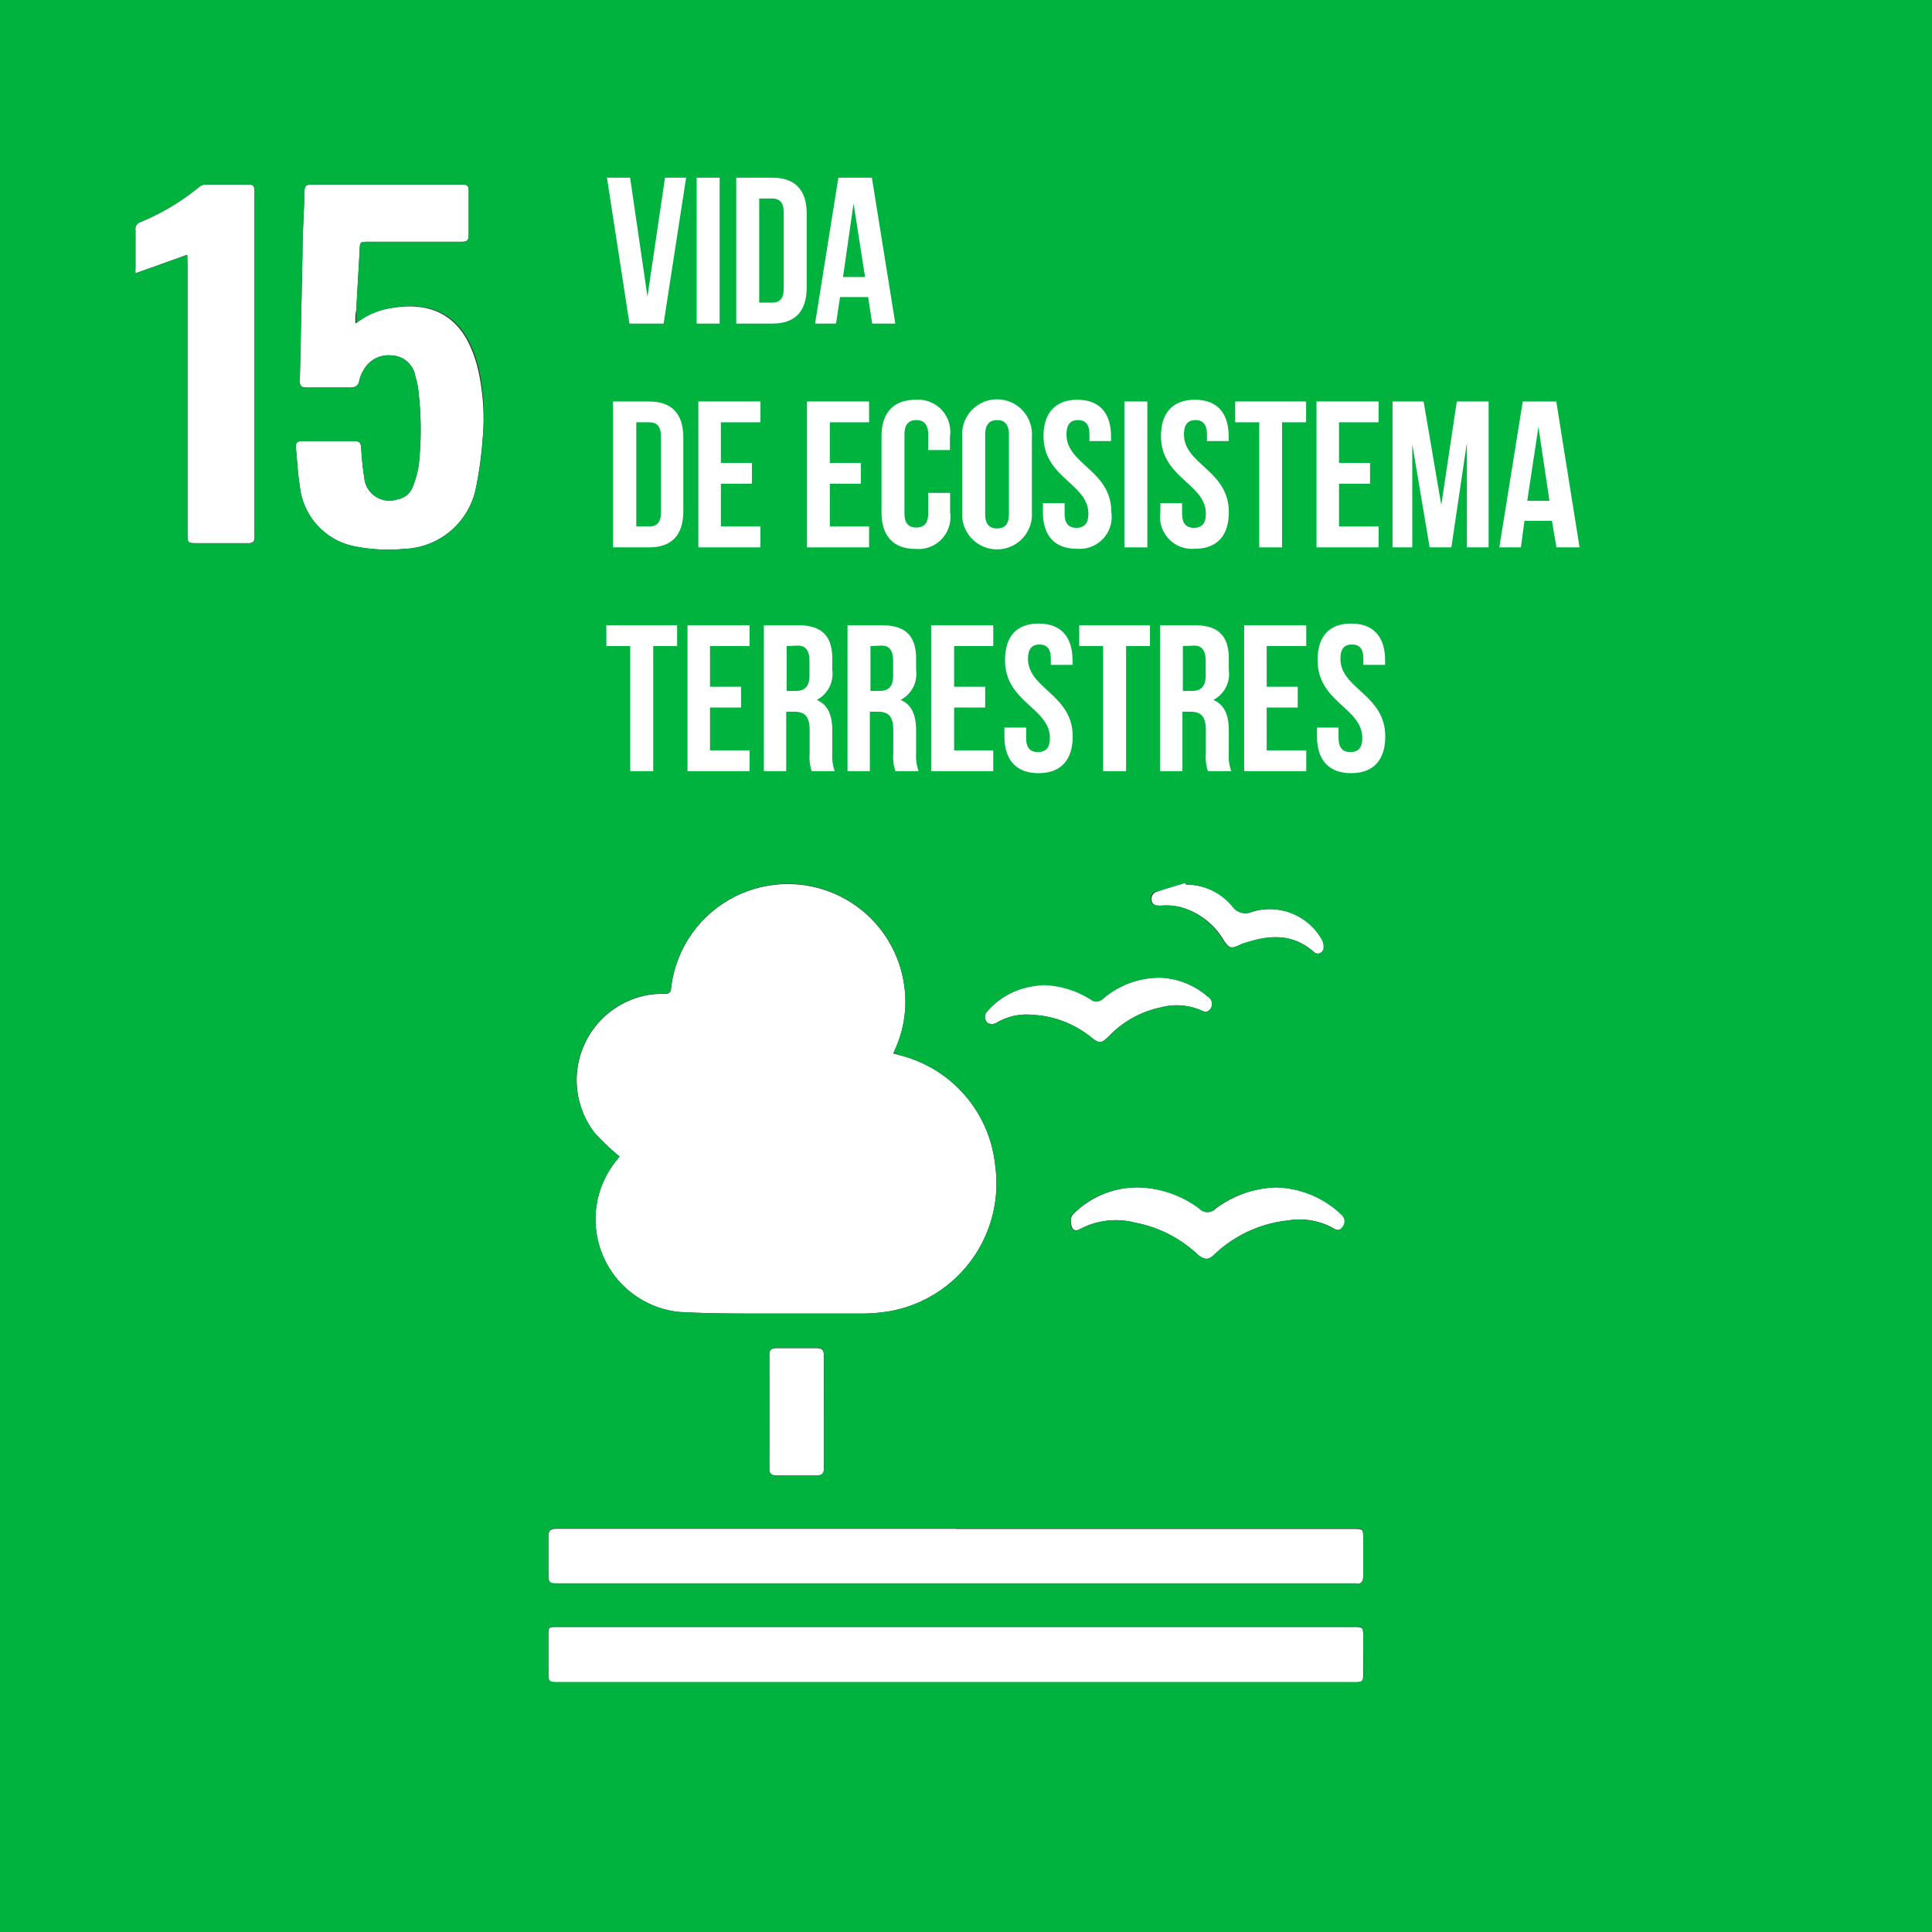 <svg xmlns="http://www.w3.org/2000/svg" viewBox="0 0 124.49 124.49"><rect x="0" y="0" width="124.49" height="124.49" fill="#333333" stroke="none"/><defs><style>.cls-1{fill:#fff;}.cls-2{fill:#00b33e;}</style></defs><g id="Capa_2" data-name="Capa 2"><g id="Capa_1-2" data-name="Capa 1"><path class="cls-1" d="M57.56,67.88,58,68a8.18,8.18,0,0,1,6.13,7.13,8.36,8.36,0,0,1-6.75,9.35,11.13,11.13,0,0,1-1.73.16H49.28c-1.82,0-3.65,0-5.47-.1a6,6,0,0,1-4.09-9.76c.07-.09.14-.17.2-.26s0,0,0,0A15.89,15.89,0,0,1,38.32,73a5.57,5.57,0,0,1,3.53-8.9,6.19,6.19,0,0,1,1-.06c.25,0,.36-.08.39-.34a7.57,7.57,0,0,1,15-.35,7.39,7.39,0,0,1-.45,4Z"/><path class="cls-1" d="M61.59,104.84H87.18c.66,0,.66,0,.66.64v2.39c0,.48-.06.54-.54.54H36.05c-.71,0-.71,0-.71-.72v-2.31c0-.54,0-.54.54-.54H61.59Z"/><path class="cls-1" d="M61.6,98.52H87.19c.65,0,.65,0,.65.65s0,1.6,0,2.39c0,.34-.11.52-.47.49H36.12c-.78,0-.78,0-.78-.76s0-1.52,0-2.27c0-.4.13-.51.51-.51H61.6Z"/><path class="cls-1" d="M22.9,20.85a4.86,4.86,0,0,1,2.32-1c2.32-.4,4.17.31,5.14,2.6a8.08,8.08,0,0,1,.44,1.34,14.56,14.56,0,0,1,.28,4.7,24.14,24.14,0,0,1-.44,3.07A4.89,4.89,0,0,1,26,35.37a10.82,10.82,0,0,1-3-.14,4.41,4.41,0,0,1-3.68-3.9c-.14-.84-.17-1.69-.26-2.53,0-.26.08-.37.34-.37,1.16,0,2.32,0,3.49,0,.4,0,.36.28.39.53a18,18,0,0,0,.19,1.8,1.62,1.62,0,0,0,2.12,1.42,1.28,1.28,0,0,0,1-.8A6.05,6.05,0,0,0,27,29.82a21.41,21.41,0,0,0-.06-4.8,5.06,5.06,0,0,0-.17-.75,1.62,1.62,0,0,0-1.58-1.37,1.82,1.82,0,0,0-1.79,1,1.79,1.79,0,0,0-.24.59c-.07.38-.26.49-.64.48-.92,0-1.84,0-2.75,0-.32,0-.46-.07-.45-.43.06-2.71.11-5.42.17-8.13,0-1.36.1-2.72.13-4.08,0-.34.11-.44.45-.44h9.72c.32,0,.42.1.41.42,0,.94,0,1.89,0,2.83,0,.34-.11.44-.44.44h-6c-.58,0-.56,0-.59.59-.06,1.26-.15,2.52-.21,3.79C22.89,20.23,22.9,20.48,22.9,20.85Z"/><path class="cls-1" d="M12.05,16.42,8.73,17.61a2.86,2.86,0,0,1,0-.37c0-.81,0-1.61,0-2.42A.45.45,0,0,1,9,14.33,15.09,15.09,0,0,0,12.89,12a.7.7,0,0,1,.41-.11c.91,0,1.81,0,2.71,0,.31,0,.39.11.39.4q0,11.16,0,22.31c0,.32-.12.41-.43.4H12.74c-.66,0-.66,0-.66-.65V17.06C12.08,16.87,12.06,16.69,12.05,16.42Z"/><path class="cls-1" d="M69,78.57a.68.68,0,0,1,.14-.32,5.85,5.85,0,0,1,4.18-1.74,6.83,6.83,0,0,1,4,1.38.69.69,0,0,0,1,0,6.85,6.85,0,0,1,3.91-1.38,6.36,6.36,0,0,1,4.28,1.8.56.56,0,0,1,0,.78c-.2.26-.44.16-.68,0A4.48,4.48,0,0,0,83,78.64a8.13,8.13,0,0,0-4.79,2.23c-.36.33-.59.31-1,0a8.08,8.08,0,0,0-4.08-2.09,4.9,4.9,0,0,0-3.56.43C69.19,79.39,69,79.18,69,78.57Z"/><path class="cls-1" d="M53.09,91c0,1.2,0,2.4,0,3.6,0,.35-.12.48-.47.48-.87,0-1.73,0-2.59,0-.33,0-.46-.1-.46-.44,0-2.44,0-4.89,0-7.33,0-.34.13-.44.46-.44.86,0,1.72,0,2.59,0,.35,0,.47.13.47.48C53.08,88.55,53.09,89.76,53.09,91Z"/><path class="cls-1" d="M67.32,63.41a6,6,0,0,1,3.06.94.56.56,0,0,0,.77-.06A5.59,5.59,0,0,1,74.84,63a5,5,0,0,1,3,1.23A.54.54,0,0,1,78,65c-.19.29-.43.19-.7.06a4,4,0,0,0-2.54-.14,6.47,6.47,0,0,0-3.3,1.84c-.51.5-.61.5-1.15.08a6.52,6.52,0,0,0-3.79-1.45,3.79,3.79,0,0,0-2.32.52.6.6,0,0,1-.57,0,.52.52,0,0,1,0-.76,4.84,4.84,0,0,1,2.6-1.54A9,9,0,0,1,67.32,63.41Z"/><path class="cls-1" d="M76.44,57a3.89,3.89,0,0,1,3,1.42,1,1,0,0,0,1.23.34,3.88,3.88,0,0,1,4.49,1.72,1,1,0,0,1,.16.56.39.39,0,0,1-.67.29c-1.37-1.21-2.9-1.08-4.48-.54a2.52,2.52,0,0,0-.29.12c-.53.23-.66.2-1-.28a4.66,4.66,0,0,0-2.77-2.17,3.86,3.86,0,0,0-1.27-.1c-.26,0-.5,0-.6-.23a.49.49,0,0,1,.29-.67c.6-.21,1.22-.38,1.83-.57Z"/><path class="cls-2" d="M0,0V124.49H124.49V0ZM74.84,63a5,5,0,0,1,3,1.23A.54.54,0,0,1,78,65c-.19.29-.43.19-.7.06a4,4,0,0,0-2.54-.14,6.47,6.47,0,0,0-3.3,1.84c-.51.5-.61.5-1.15.08a6.52,6.52,0,0,0-3.79-1.45,3.79,3.79,0,0,0-2.32.52.6.6,0,0,1-.57,0,.52.52,0,0,1,0-.76,4.84,4.84,0,0,1,2.6-1.54,9,9,0,0,1,1-.13,6,6,0,0,1,3.06.94.56.56,0,0,0,.77-.06A5.59,5.59,0,0,1,74.84,63Zm-.27-5.55c.6-.21,1.22-.38,1.83-.57l0,.11a3.89,3.89,0,0,1,3,1.42,1,1,0,0,0,1.23.34,3.88,3.88,0,0,1,4.49,1.72,1,1,0,0,1,.16.56.39.39,0,0,1-.67.29c-1.37-1.21-2.9-1.08-4.48-.54-.1,0-.2.08-.3.12-.52.23-.65.2-1-.28a4.66,4.66,0,0,0-2.77-2.17,3.86,3.86,0,0,0-1.27-.1c-.26,0-.5,0-.6-.23A.49.49,0,0,1,74.57,57.42ZM69.1,78.25a5.85,5.85,0,0,1,4.18-1.74,6.83,6.83,0,0,1,4,1.38.69.69,0,0,0,1,0,6.85,6.85,0,0,1,3.91-1.38,6.36,6.36,0,0,1,4.28,1.8.56.56,0,0,1,0,.78c-.2.26-.44.16-.68,0A4.48,4.48,0,0,0,83,78.64a8.13,8.13,0,0,0-4.79,2.23c-.36.33-.59.31-1,0a8.08,8.08,0,0,0-4.08-2.09,4.9,4.9,0,0,0-3.56.43c-.37.22-.61,0-.6-.6A.68.68,0,0,1,69.1,78.25ZM41.85,64.08a6.19,6.19,0,0,1,1-.06c.25,0,.36-.08.39-.34a7.57,7.57,0,0,1,15-.35,7.39,7.39,0,0,1-.45,4l-.2.5L58,68a8.18,8.18,0,0,1,6.13,7.13,8.36,8.36,0,0,1-6.75,9.35,11.13,11.13,0,0,1-1.73.16H49.28c-1.82,0-3.65,0-5.47-.1a6,6,0,0,1-4.09-9.76c.07-.09.14-.17.2-.26s0,0,0,0A15.89,15.89,0,0,1,38.32,73,5.57,5.57,0,0,1,41.85,64.08Zm7.73,23.21c0-.34.13-.44.46-.44.86,0,1.72,0,2.59,0,.35,0,.47.13.47.48,0,1.22,0,2.43,0,3.65s0,2.4,0,3.6c0,.35-.12.48-.47.48-.87,0-1.73,0-2.59,0-.33,0-.46-.1-.46-.44C49.59,92.18,49.59,89.73,49.58,87.29ZM16,35H12.74c-.66,0-.66,0-.66-.65V17.06c0-.19,0-.37,0-.64L8.73,17.61a2.86,2.86,0,0,1,0-.37c0-.81,0-1.61,0-2.42A.45.45,0,0,1,9,14.33,15.09,15.09,0,0,0,12.89,12a.7.7,0,0,1,.41-.11c.91,0,1.81,0,2.71,0,.31,0,.39.11.39.4q0,11.16,0,22.31C16.41,35,16.29,35,16,35Zm15.1-6.57a24.14,24.14,0,0,1-.44,3.07A4.89,4.89,0,0,1,26,35.37a10.82,10.82,0,0,1-3-.14,4.41,4.41,0,0,1-3.68-3.9c-.14-.84-.17-1.69-.26-2.53,0-.26.08-.37.34-.37,1.16,0,2.32,0,3.49,0,.4,0,.36.28.39.53a18,18,0,0,0,.19,1.8,1.62,1.62,0,0,0,2.12,1.42,1.28,1.28,0,0,0,1-.8A6.05,6.05,0,0,0,27,29.82a21.41,21.41,0,0,0-.06-4.8,5.06,5.06,0,0,0-.17-.75,1.62,1.62,0,0,0-1.58-1.37,1.82,1.82,0,0,0-1.79,1,1.79,1.79,0,0,0-.24.59c-.07.38-.26.49-.64.48-.92,0-1.84,0-2.75,0-.32,0-.46-.07-.45-.43.06-2.71.11-5.42.17-8.13,0-1.36.1-2.72.13-4.08,0-.34.11-.44.45-.44h9.72c.32,0,.42.1.41.42,0,.94,0,1.89,0,2.83,0,.34-.11.44-.44.44h-6c-.58,0-.56,0-.59.59-.06,1.26-.15,2.52-.21,3.79,0,.25,0,.5,0,.87a4.86,4.86,0,0,1,2.32-1c2.32-.4,4.17.31,5.14,2.6a8.08,8.08,0,0,1,.44,1.34A14.56,14.56,0,0,1,31.08,28.46Zm56.76,79.41c0,.48-.06.54-.54.54H36.05c-.71,0-.71,0-.71-.72v-2.31c0-.54,0-.54.54-.54h51.3c.66,0,.66,0,.66.64Zm-.46-5.82H36.12c-.78,0-.78,0-.78-.76s0-1.52,0-2.27c0-.4.13-.51.51-.51H87.19c.65,0,.65,0,.65.65s0,1.6,0,2.39C87.85,101.9,87.74,102.08,87.38,102.05Z"/><path class="cls-1" d="M41.72,19.11l1.13-7.66h1.36l-1.45,9.4h-2.2l-1.45-9.4H40.6Z"/><path class="cls-1" d="M44.89,11.45h1.48v9.4H44.89Z"/><path class="cls-1" d="M47.44,11.45h2.34c1.48,0,2.2.82,2.2,2.32v4.75c0,1.51-.72,2.33-2.2,2.33H47.44Zm1.48,1.34V19.5h.83c.47,0,.75-.24.75-.91V13.7c0-.67-.28-.91-.75-.91Z"/><path class="cls-1" d="M57.69,20.85H56.2l-.26-1.71H54.13l-.26,1.71H52.52l1.5-9.4h2.16Zm-3.37-3h1.42L55,13.11Z"/><path class="cls-1" d="M39.5,25.87h2.33c1.48,0,2.2.82,2.2,2.32v4.75c0,1.51-.72,2.33-2.2,2.33H39.5ZM41,27.21v6.71h.84c.47,0,.75-.24.75-.91V28.13c0-.68-.28-.92-.75-.92Z"/><path class="cls-1" d="M46.45,29.83h2v1.34h-2v2.75H49v1.35H45v-9.4h4v1.34H46.45Z"/><path class="cls-1" d="M53.47,29.83h2v1.34h-2v2.75H56v1.35H52v-9.4h4v1.34H53.47Z"/><path class="cls-1" d="M61.22,31.76V33A2.06,2.06,0,0,1,59,35.37c-1.45,0-2.2-.85-2.2-2.36V28.13c0-1.51.75-2.37,2.2-2.37a2.07,2.07,0,0,1,2.21,2.37V29h-1.4V28c0-.67-.3-.93-.77-.93s-.76.26-.76.93v5.08c0,.67.29.91.76.91s.77-.24.77-.91V31.76Z"/><path class="cls-1" d="M62,28.13a2.25,2.25,0,1,1,4.49,0V33A2.25,2.25,0,1,1,62,33Zm1.48,5c0,.67.3.92.77.92s.76-.25.76-.92V28c0-.67-.29-.93-.76-.93s-.77.26-.77.93Z"/><path class="cls-1" d="M69.42,25.76c1.43,0,2.17.86,2.17,2.37v.29H70.2V28c0-.67-.27-.93-.74-.93s-.74.26-.74.93c0,1.93,2.89,2.3,2.89,5a2.06,2.06,0,0,1-2.21,2.36c-1.45,0-2.2-.85-2.2-2.36v-.58h1.4v.68c0,.67.29.91.76.91s.77-.24.77-.91c0-1.94-2.89-2.3-2.89-5C67.24,26.62,68,25.76,69.42,25.76Z"/><path class="cls-1" d="M72.45,25.87h1.48v9.4H72.45Z"/><path class="cls-1" d="M77,25.76c1.44,0,2.17.86,2.17,2.37v.29H77.77V28c0-.67-.27-.93-.74-.93s-.74.26-.74.93c0,1.93,2.89,2.3,2.89,5,0,1.51-.75,2.36-2.2,2.36A2.06,2.06,0,0,1,74.77,33v-.58h1.4v.68c0,.67.3.91.77.91s.76-.24.76-.91c0-1.94-2.89-2.3-2.89-5C74.81,26.62,75.55,25.76,77,25.76Z"/><path class="cls-1" d="M79.59,25.87h4.57v1.34H82.61v8.06H81.14V27.21H79.59Z"/><path class="cls-1" d="M86.28,29.83h2v1.34h-2v2.75h2.55v1.35h-4v-9.4h4v1.34H86.28Z"/><path class="cls-1" d="M92.87,32.54l1-6.67h2.05v9.4h-1.4V28.53l-1,6.74H92.12L91,28.62v6.65H89.73v-9.4h2Z"/><path class="cls-1" d="M101.78,35.27h-1.49L100,33.56H98.23L98,35.27H96.61l1.51-9.4h2.16Zm-3.37-3h1.43l-.71-4.76Z"/><path class="cls-2" d="M104.45,25.76c1.44,0,2.18.86,2.18,2.37v.29h-1.4V28c0-.67-.27-.93-.74-.93s-.73.26-.73.93c0,1.93,2.88,2.3,2.88,5,0,1.51-.75,2.36-2.2,2.36s-2.2-.85-2.2-2.36v-.58h1.4v.68c0,.67.29.91.76.91s.77-.24.77-.91c0-1.94-2.89-2.3-2.89-5C102.28,26.62,103,25.76,104.45,25.76Z"/><path class="cls-1" d="M39.07,40.29h4.56v1.34H42.09v8.06H40.61V41.63H39.07Z"/><path class="cls-1" d="M45.75,44.25h2v1.34h-2v2.76H48.3v1.34h-4v-9.4h4v1.34H45.75Z"/><path class="cls-1" d="M52.3,49.69a3,3,0,0,1-.13-1.16V47.06c0-.88-.3-1.2-1-1.2h-.51v3.83H49.22v-9.4h2.22c1.53,0,2.19.71,2.19,2.16v.74a1.89,1.89,0,0,1-1,1.91c.73.31,1,1,1,2v1.45a2.74,2.74,0,0,0,.16,1.14Zm-1.61-8.06v2.89h.58c.55,0,.89-.24.89-1V42.6c0-.67-.23-1-.76-1Z"/><path class="cls-1" d="M57.7,49.69a2.87,2.87,0,0,1-.14-1.16V47.06c0-.88-.29-1.2-1-1.2h-.51v3.83H54.61v-9.4h2.23c1.53,0,2.19.71,2.19,2.16v.74a1.88,1.88,0,0,1-1,1.91c.74.31,1,1,1,2v1.45a2.92,2.92,0,0,0,.16,1.14Zm-1.61-8.06v2.89h.58c.55,0,.88-.24.88-1V42.6c0-.67-.23-1-.75-1Z"/><path class="cls-1" d="M61.48,44.25h2v1.34h-2v2.76H64v1.34H60v-9.4h4v1.34H61.48Z"/><path class="cls-1" d="M66.93,40.18c1.44,0,2.18.86,2.18,2.37v.29h-1.4v-.39c0-.67-.27-.92-.73-.92s-.74.25-.74.92c0,1.94,2.88,2.3,2.88,5,0,1.51-.75,2.37-2.2,2.37s-2.2-.86-2.2-2.37v-.57h1.4v.67c0,.67.29.91.76.91s.77-.24.77-.91c0-1.94-2.89-2.3-2.89-5C64.76,41,65.5,40.18,66.93,40.18Z"/><path class="cls-1" d="M69.54,40.29H74.1v1.34H72.56v8.06H71.08V41.63H69.54Z"/><path class="cls-1" d="M77.83,49.69a3,3,0,0,1-.13-1.16V47.06c0-.88-.29-1.2-1-1.2h-.51v3.83H74.75v-9.4H77c1.53,0,2.18.71,2.18,2.16v.74a1.87,1.87,0,0,1-1,1.91c.74.31,1,1,1,2v1.45a2.74,2.74,0,0,0,.16,1.14Zm-1.61-8.06v2.89h.58c.55,0,.89-.24.89-1V42.6c0-.67-.23-1-.75-1Z"/><path class="cls-1" d="M81.62,44.25h2v1.34h-2v2.76h2.55v1.34h-4v-9.4h4v1.34H81.62Z"/><path class="cls-1" d="M87.07,40.18c1.44,0,2.18.86,2.18,2.37v.29h-1.4v-.39c0-.67-.27-.92-.74-.92s-.74.25-.74.92c0,1.94,2.89,2.3,2.89,5,0,1.51-.75,2.37-2.2,2.37s-2.2-.86-2.2-2.37v-.57h1.39v.67c0,.67.3.91.77.91s.76-.24.76-.91c0-1.94-2.88-2.3-2.88-5C84.9,41,85.63,40.18,87.07,40.18Z"/></g></g></svg>